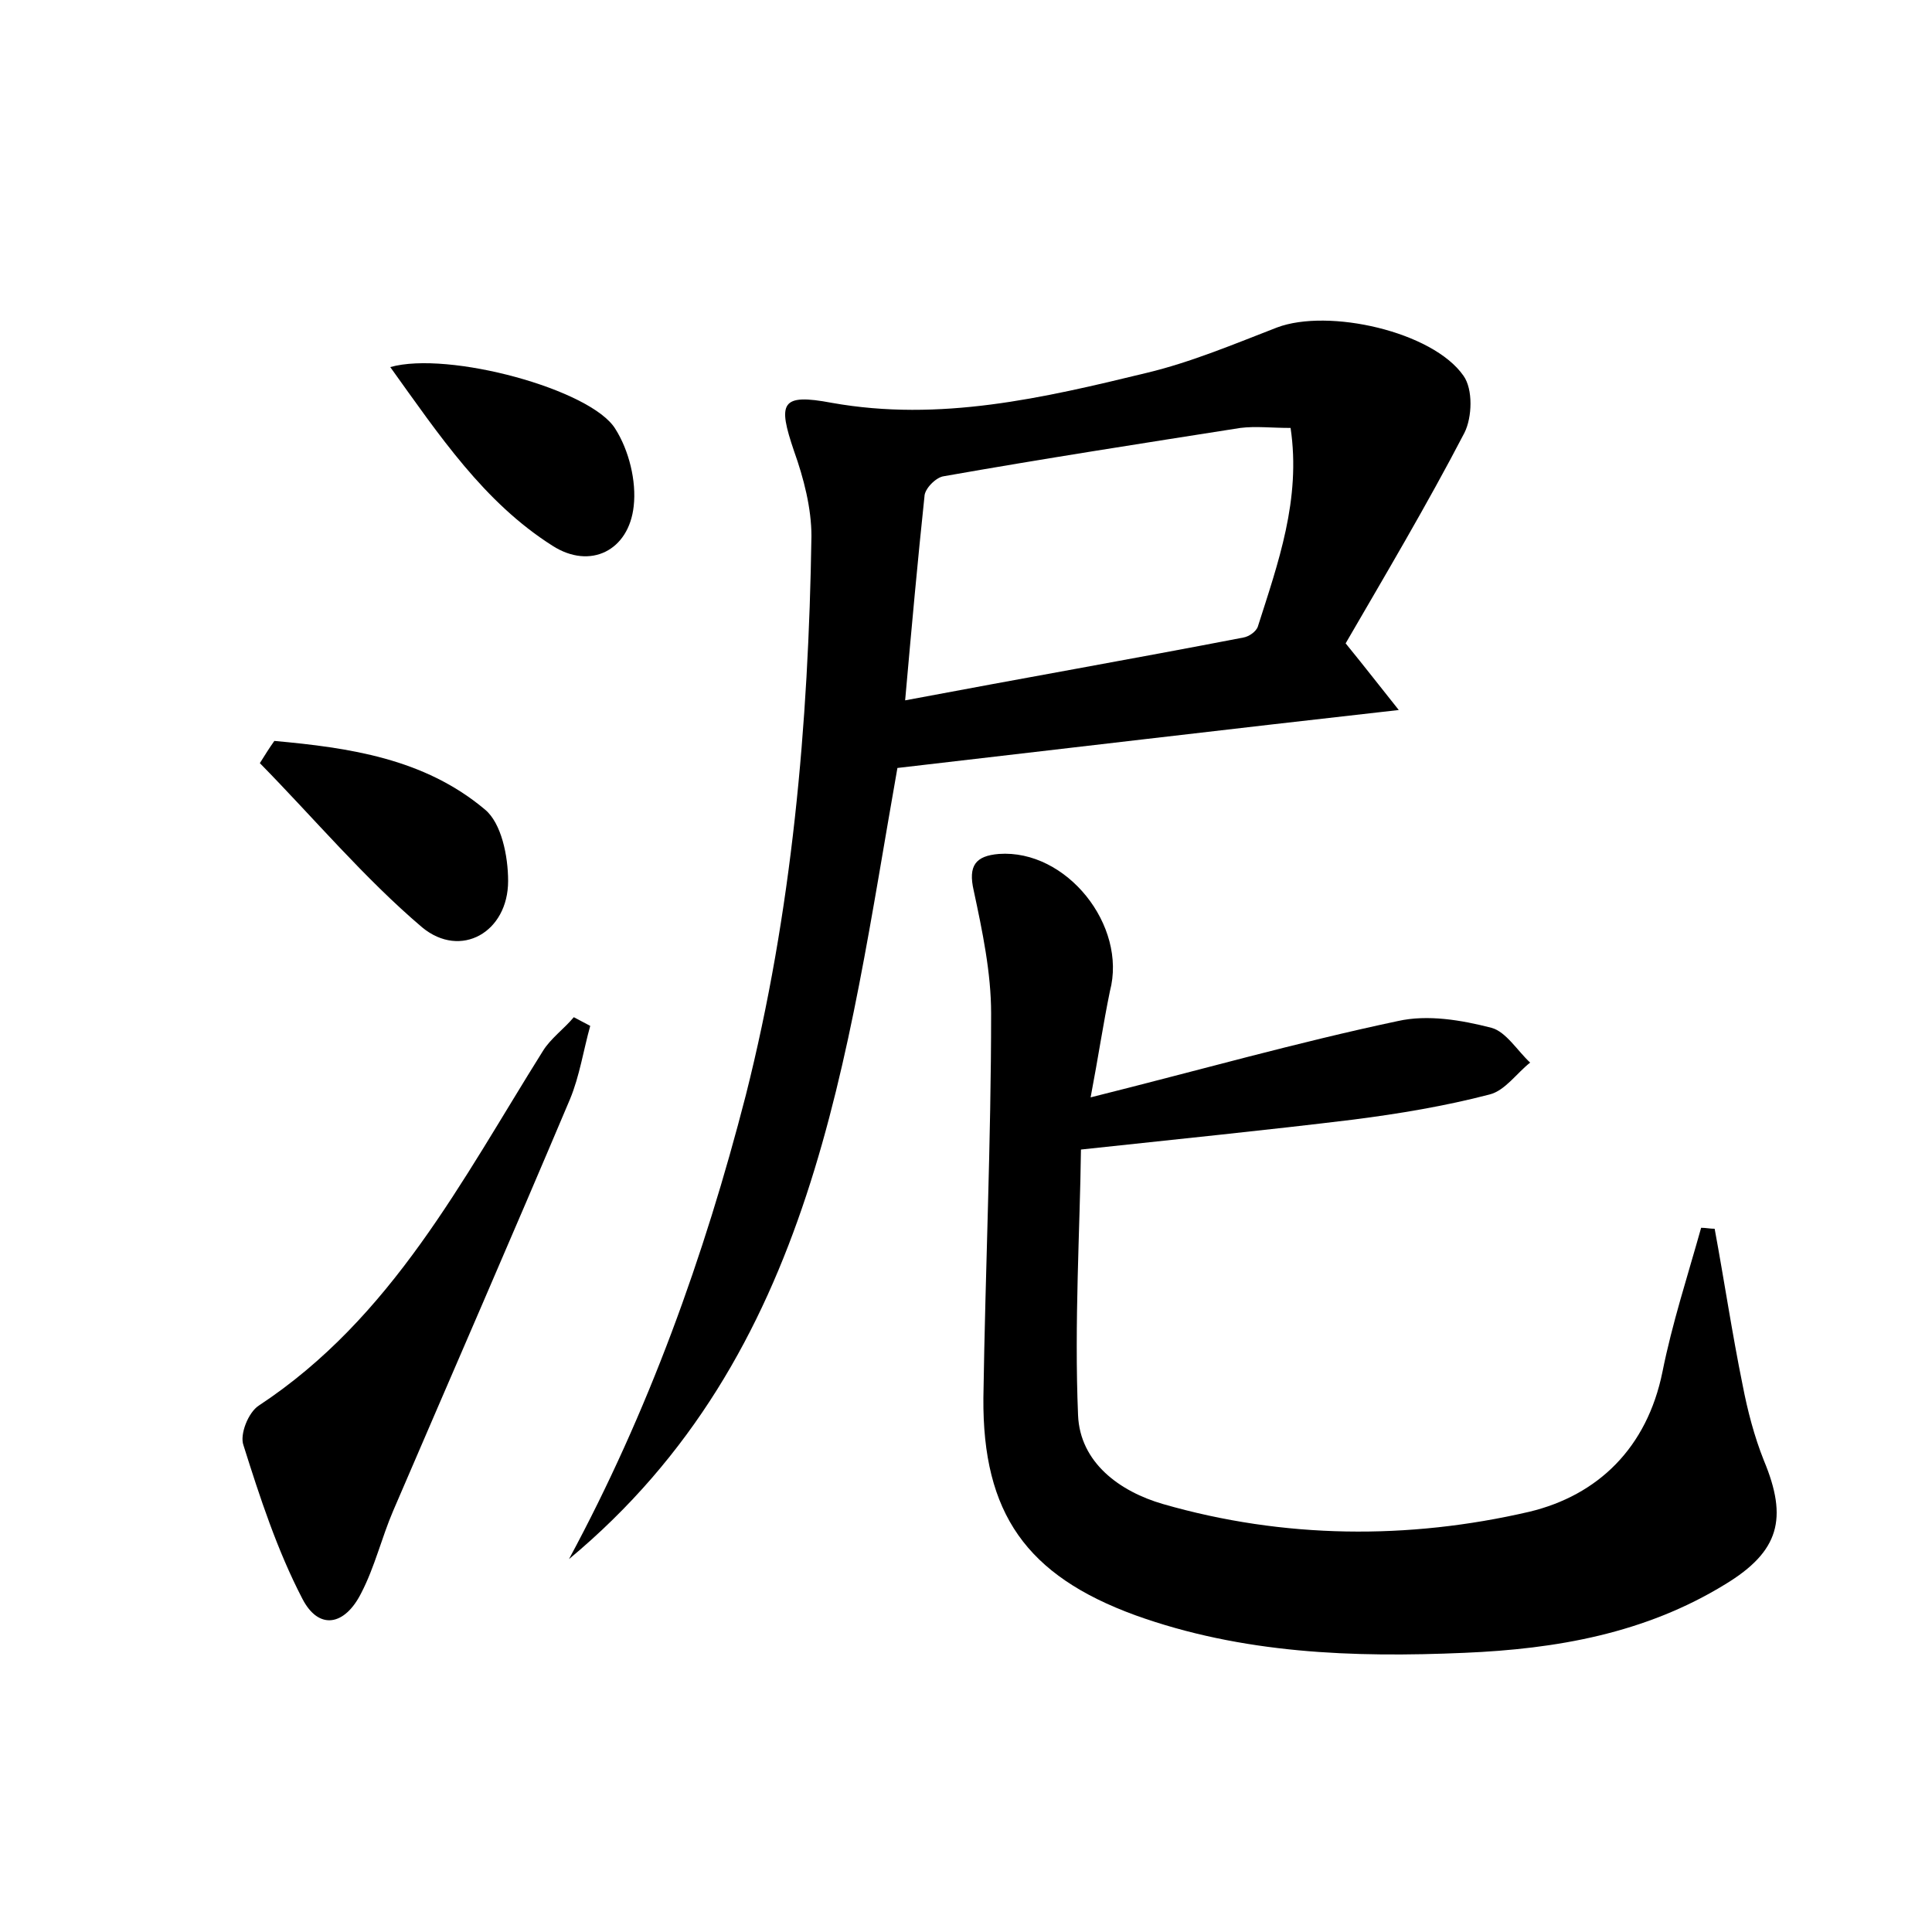 <?xml version="1.0" encoding="utf-8"?>
<!-- Generator: Adobe Illustrator 22.0.0, SVG Export Plug-In . SVG Version: 6.00 Build 0)  -->
<svg version="1.1" id="图层_1" xmlns="http://www.w3.org/2000/svg" xmlns:xlink="http://www.w3.org/1999/xlink" x="0px" y="0px"
	 viewBox="0 0 200 200" style="enable-background:new 0 0 200 200;" xml:space="preserve">
<style type="text/css">
	.st1{fill:#010000;}
	.st4{fill:#fbfafc;}
</style>
<g>
	
	<path d="M92.9,79.5c-5.3,29.9-8.5,60.7-34,81.9c8.2-15.2,14-31.3,18.3-48c4.8-19,6.5-38.4,6.8-57.9c0-2.9-0.8-6-1.8-8.8
		c-1.7-5-1.4-6,3.9-5c11.2,2,21.9-0.5,32.6-3.1c4.6-1.1,9.1-3,13.5-4.7c5.3-2,16.1,0.4,19.3,5c1,1.4,0.9,4.3,0.1,5.9
		c-3.9,7.5-8.3,14.9-12.3,21.8c2.2,2.7,3.5,4.4,5.5,6.9C127,75.5,110.2,77.5,92.9,79.5z M93.7,72.5c12.2-2.3,23.6-4.3,35-6.5
		c0.6-0.1,1.3-0.6,1.5-1.1c2.1-6.6,4.5-13.2,3.4-20.6c-2,0-3.6-0.2-5.2,0c-10.2,1.6-20.5,3.2-30.7,5c-0.8,0.1-2,1.3-2,2.1
		C95,58,94.4,64.6,93.7,72.5z"/>
	<path d="M112.9,113.6c11.2-2.8,21.4-5.7,31.8-7.9c3.1-0.7,6.6-0.1,9.7,0.7c1.5,0.4,2.7,2.4,4,3.6c-1.4,1.1-2.6,2.9-4.2,3.3
		c-4.6,1.2-9.4,2-14.1,2.6c-9,1.1-18,2-28.2,3.1c-0.1,8.2-0.7,17.9-0.3,27.5c0.2,4.9,4.3,7.9,8.8,9.2c12.5,3.6,25.4,3.7,37.9,0.8
		c7.1-1.7,12.2-6.6,13.8-14.5c1-5,2.6-9.9,4-14.9c0.5,0,0.9,0.1,1.4,0.1c1,5.4,1.8,10.8,2.9,16.2c0.5,2.6,1.2,5.3,2.2,7.8
		c2.5,6,1.6,9.4-4,12.8c-8.3,5.1-17.5,6.7-27,7.1c-11.5,0.5-23,0.1-34.1-3.9c-11.2-4.1-15.8-10.5-15.7-22.5
		c0.2-13.3,0.8-26.5,0.8-39.8c0-4.2-0.9-8.5-1.8-12.7c-0.6-2.6,0.2-3.6,2.6-3.8c7-0.5,13.3,7.4,11.5,14.2
		C114.2,106,113.7,109.4,112.9,113.6z"/>
	<path d="M61.1,106.2c-0.7,2.5-1.1,5.2-2.1,7.6c-6,14.2-12.2,28.4-18.3,42.6c-1.2,2.8-1.9,5.8-3.3,8.5c-1.7,3.4-4.4,3.9-6.1,0.6
		c-2.6-5-4.4-10.5-6.1-15.9c-0.4-1.1,0.5-3.4,1.6-4.1c13.8-9.1,21-23.3,29.4-36.7c0.8-1.3,2.2-2.3,3.2-3.5
		C60,105.6,60.5,105.9,61.1,106.2z"/>
	<path d="M40.4,38c6-1.7,20.8,2.3,23.3,6.4c1.4,2.2,2.2,5.4,1.9,8c-0.5,4.6-4.5,6.6-8.4,4.1C50.1,52,45.5,45.1,40.4,38z"/>
	<path d="M28.4,76.7c7.7,0.7,15.5,1.8,21.8,7.1c1.7,1.4,2.4,4.8,2.4,7.4c0,5.3-4.9,8.1-8.9,4.8c-6-5.1-11.2-11.3-16.8-17
		C27.4,78.2,27.9,77.4,28.4,76.7z"/>
	
</g>
</svg>
